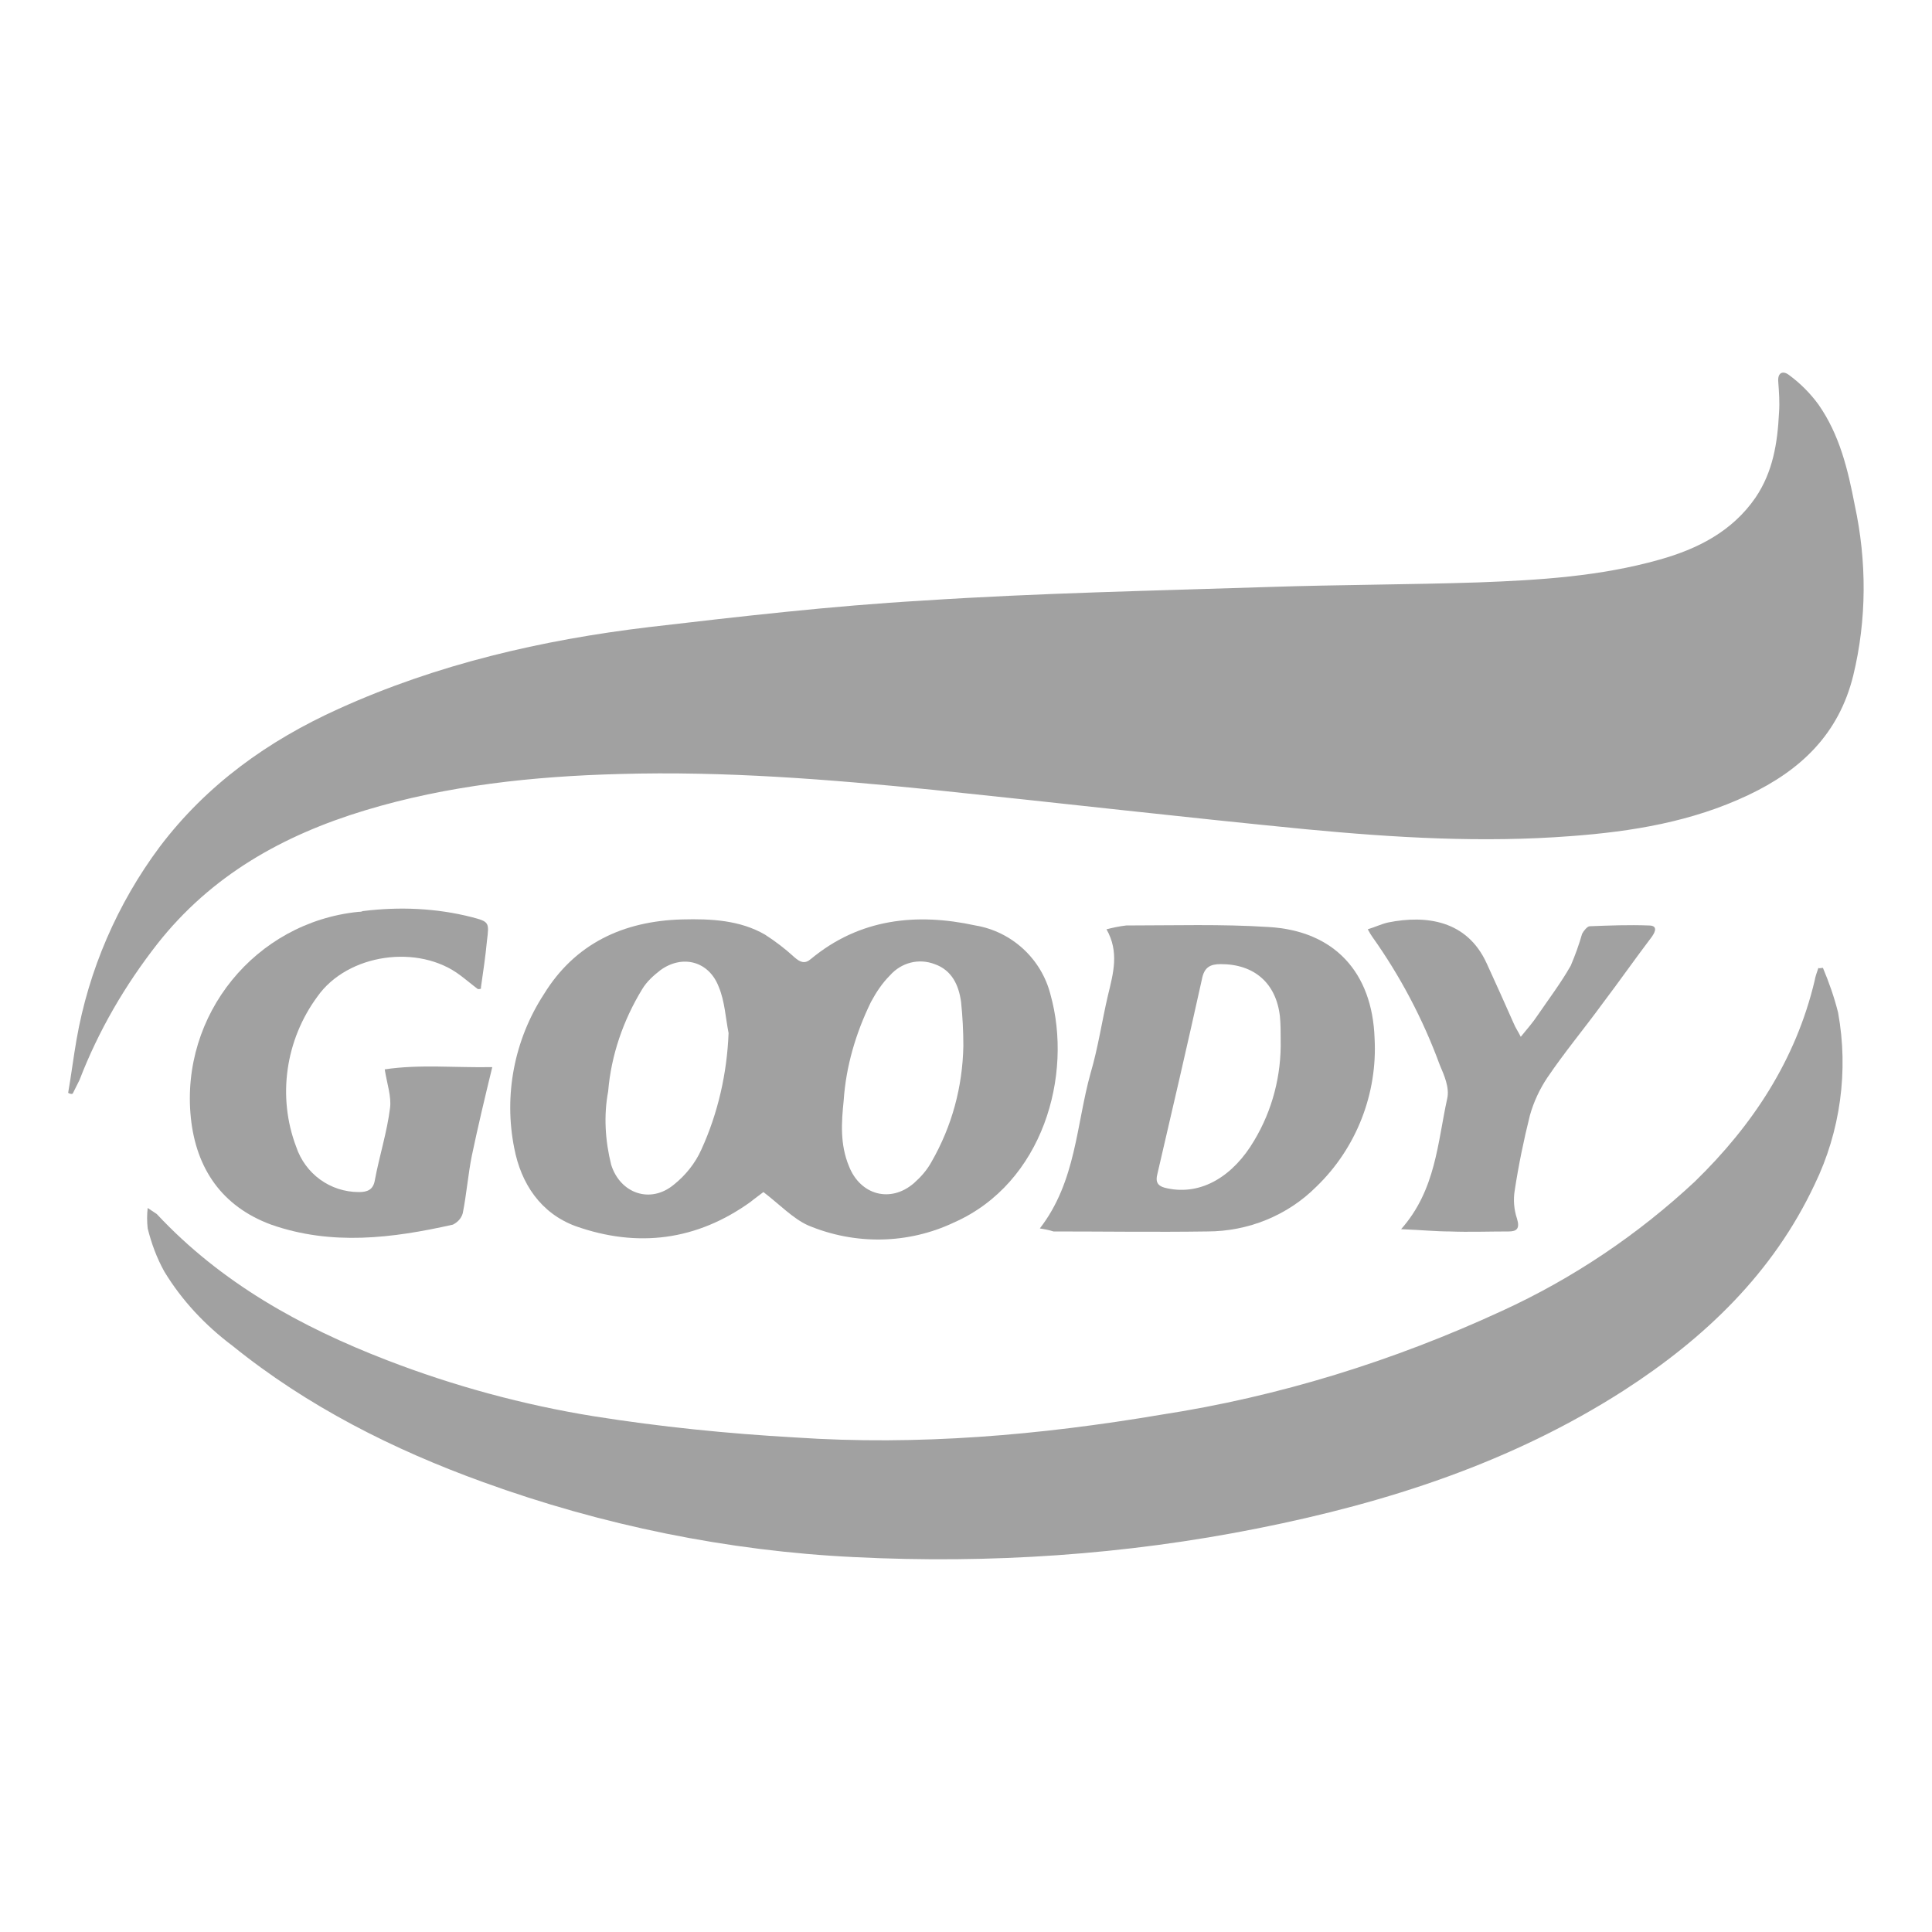 <svg width="120" height="120" viewBox="0 0 120 120" fill="none" xmlns="http://www.w3.org/2000/svg">
<path d="M4.233 67.879C4.422 66.797 4.563 65.668 4.751 64.587C5.503 60.259 7.291 56.119 9.925 52.591C12.842 48.734 16.652 46.006 21.027 44.03C27.142 41.255 33.634 39.749 40.313 38.95C45.958 38.291 51.65 37.633 57.342 37.303C64.492 36.833 71.689 36.692 78.886 36.456C83.214 36.315 87.495 36.315 91.823 36.174C95.633 36.033 99.396 35.798 103.065 34.763C105.417 34.105 107.581 33.023 109.039 30.906C110.121 29.306 110.404 27.519 110.498 25.637C110.545 24.979 110.498 24.367 110.451 23.709C110.404 23.144 110.733 23.003 111.109 23.285C111.815 23.803 112.426 24.414 112.944 25.12C114.261 27.001 114.778 29.165 115.202 31.376C115.954 34.857 115.954 38.479 115.108 41.96C114.214 45.582 111.862 47.84 108.569 49.393C105.088 51.039 101.372 51.651 97.561 51.933C92.058 52.356 86.601 52.027 81.144 51.509C73.43 50.757 65.715 49.863 58.001 49.063C51.509 48.405 45.017 47.887 38.479 48.075C33.116 48.217 27.801 48.781 22.673 50.333C17.546 51.886 13.124 54.379 9.784 58.612C7.761 61.2 6.115 64.022 4.939 67.08L4.516 67.927C4.422 67.974 4.327 67.927 4.233 67.879Z" fill="#A1A1A1"/>
<path d="M113.226 60.118C113.603 61.011 113.932 61.952 114.167 62.893C114.826 66.515 114.308 70.278 112.709 73.571C110.122 79.075 105.888 83.12 100.855 86.366C93.893 90.835 86.178 93.328 78.134 94.928C69.902 96.574 61.482 97.138 53.062 96.715C45.206 96.339 37.397 94.739 30.012 92.058C24.414 90.035 19.099 87.354 14.441 83.591C12.748 82.321 11.29 80.768 10.208 78.981C9.737 78.134 9.408 77.24 9.173 76.3C9.126 75.876 9.126 75.453 9.173 75.029L9.737 75.406C13.736 79.686 18.675 82.415 24.038 84.485C28.177 86.084 32.505 87.26 36.88 87.966C41.019 88.624 45.206 89.047 49.392 89.283C57.013 89.8 64.587 89.142 72.113 87.871C79.451 86.743 86.554 84.532 93.281 81.427C97.703 79.404 101.748 76.676 105.276 73.383C108.852 69.902 111.533 65.857 112.709 60.917C112.756 60.635 112.85 60.4 112.944 60.118C112.991 60.165 113.085 60.118 113.226 60.118Z" fill="#A1A1A1"/>
<path d="M47.417 74.041C47.182 74.23 46.9 74.418 46.617 74.653C43.277 77.052 39.608 77.522 35.751 76.158C33.587 75.359 32.364 73.524 31.941 71.313C31.282 68.02 31.941 64.586 33.775 61.764C35.704 58.612 38.714 57.201 42.384 57.107C44.171 57.06 45.959 57.154 47.511 58.048C48.169 58.471 48.781 58.941 49.346 59.459C49.722 59.788 50.004 59.882 50.38 59.553C53.391 57.06 56.919 56.684 60.588 57.483C62.846 57.86 64.681 59.553 65.245 61.764C66.656 66.797 64.775 73.477 59.271 75.923C56.402 77.287 53.109 77.334 50.192 76.111C49.252 75.688 48.405 74.794 47.417 74.041ZM59.836 64.963C59.836 64.069 59.788 63.128 59.694 62.234C59.553 61.199 59.13 60.259 58.048 59.882C57.06 59.506 55.978 59.788 55.273 60.588C54.802 61.058 54.426 61.623 54.097 62.234C53.156 64.163 52.544 66.233 52.403 68.35C52.262 69.714 52.168 71.078 52.733 72.442C53.438 74.23 55.32 74.747 56.778 73.477C57.201 73.101 57.578 72.677 57.86 72.16C59.13 69.949 59.788 67.503 59.836 64.963ZM45.253 64.163C45.065 63.222 45.018 62.187 44.642 61.294C44.03 59.694 42.384 59.271 41.019 60.259C40.596 60.588 40.173 60.964 39.89 61.435C38.714 63.363 37.962 65.527 37.774 67.785C37.491 69.29 37.586 70.843 37.962 72.348C38.526 74.135 40.408 74.794 41.866 73.571C42.572 73.007 43.183 72.254 43.56 71.407C44.594 69.149 45.159 66.656 45.253 64.163Z" fill="#A1A1A1"/>
<path d="M64.586 76.3C66.844 73.383 66.844 69.855 67.738 66.656C68.209 65.057 68.444 63.411 68.82 61.811C69.149 60.447 69.526 59.13 68.726 57.719C69.102 57.625 69.526 57.531 69.949 57.483C72.913 57.483 75.876 57.389 78.793 57.578C82.885 57.813 85.237 60.4 85.378 64.493C85.566 67.926 84.249 71.313 81.756 73.712C79.969 75.5 77.522 76.488 74.982 76.488C71.784 76.535 68.585 76.488 65.433 76.488C65.151 76.394 64.869 76.347 64.586 76.3ZM79.545 64.587C79.545 64.116 79.545 63.599 79.498 63.128C79.263 61.059 77.899 59.883 75.829 59.883C75.171 59.883 74.794 60.071 74.653 60.823C73.759 64.869 72.819 68.914 71.878 72.96C71.737 73.524 72.019 73.712 72.489 73.806C74.653 74.277 76.629 73.007 77.899 70.843C79.028 68.961 79.592 66.797 79.545 64.587Z" fill="#A1A1A1"/>
<path d="M29.682 61.435C29.306 61.153 28.977 60.87 28.6 60.588C26.013 58.612 21.591 59.224 19.71 61.905C17.734 64.587 17.217 68.115 18.393 71.219C18.957 72.913 20.509 74.042 22.297 74.042C22.814 74.042 23.191 73.9 23.285 73.289C23.567 71.784 24.038 70.326 24.226 68.82C24.32 68.115 24.038 67.315 23.896 66.421C26.06 66.092 28.318 66.327 30.576 66.28C30.106 68.209 29.682 69.996 29.306 71.784C29.071 72.96 28.977 74.183 28.742 75.359C28.648 75.688 28.412 75.923 28.13 76.064C24.367 76.911 20.604 77.382 16.84 76.064C13.783 74.935 12.183 72.583 11.854 69.432C11.195 63.034 15.852 57.295 22.25 56.637C22.344 56.637 22.438 56.637 22.532 56.59C24.79 56.307 27.095 56.401 29.306 56.966C30.388 57.248 30.388 57.295 30.247 58.424C30.153 59.412 30.012 60.353 29.87 61.341C29.918 61.435 29.776 61.435 29.682 61.435Z" fill="#A1A1A1"/>
<path d="M87.025 76.347C89.189 73.9 89.283 70.984 89.894 68.209C90.035 67.55 89.706 66.797 89.424 66.139C88.389 63.316 86.978 60.635 85.237 58.189C85.143 58.048 85.049 57.907 84.955 57.719C85.425 57.578 85.802 57.389 86.225 57.295C88.577 56.825 91.117 57.154 92.34 59.835C92.905 61.059 93.469 62.329 94.034 63.599C94.128 63.834 94.269 64.022 94.457 64.398C94.881 63.881 95.21 63.505 95.492 63.081C96.198 62.046 96.95 61.059 97.562 59.977C97.844 59.318 98.079 58.659 98.267 58.001C98.362 57.813 98.597 57.531 98.738 57.531C99.961 57.483 101.184 57.436 102.407 57.483C102.972 57.483 102.83 57.86 102.595 58.189C101.56 59.553 100.572 60.964 99.538 62.329C98.409 63.881 97.186 65.339 96.104 66.939C95.633 67.644 95.257 68.444 95.022 69.291C94.645 70.796 94.316 72.395 94.081 73.948C93.987 74.512 94.034 75.124 94.222 75.688C94.41 76.3 94.222 76.488 93.705 76.488C92.481 76.488 91.258 76.535 90.035 76.488C89.189 76.488 88.248 76.394 87.025 76.347Z" fill="#A1A1A1"/>
</svg>
